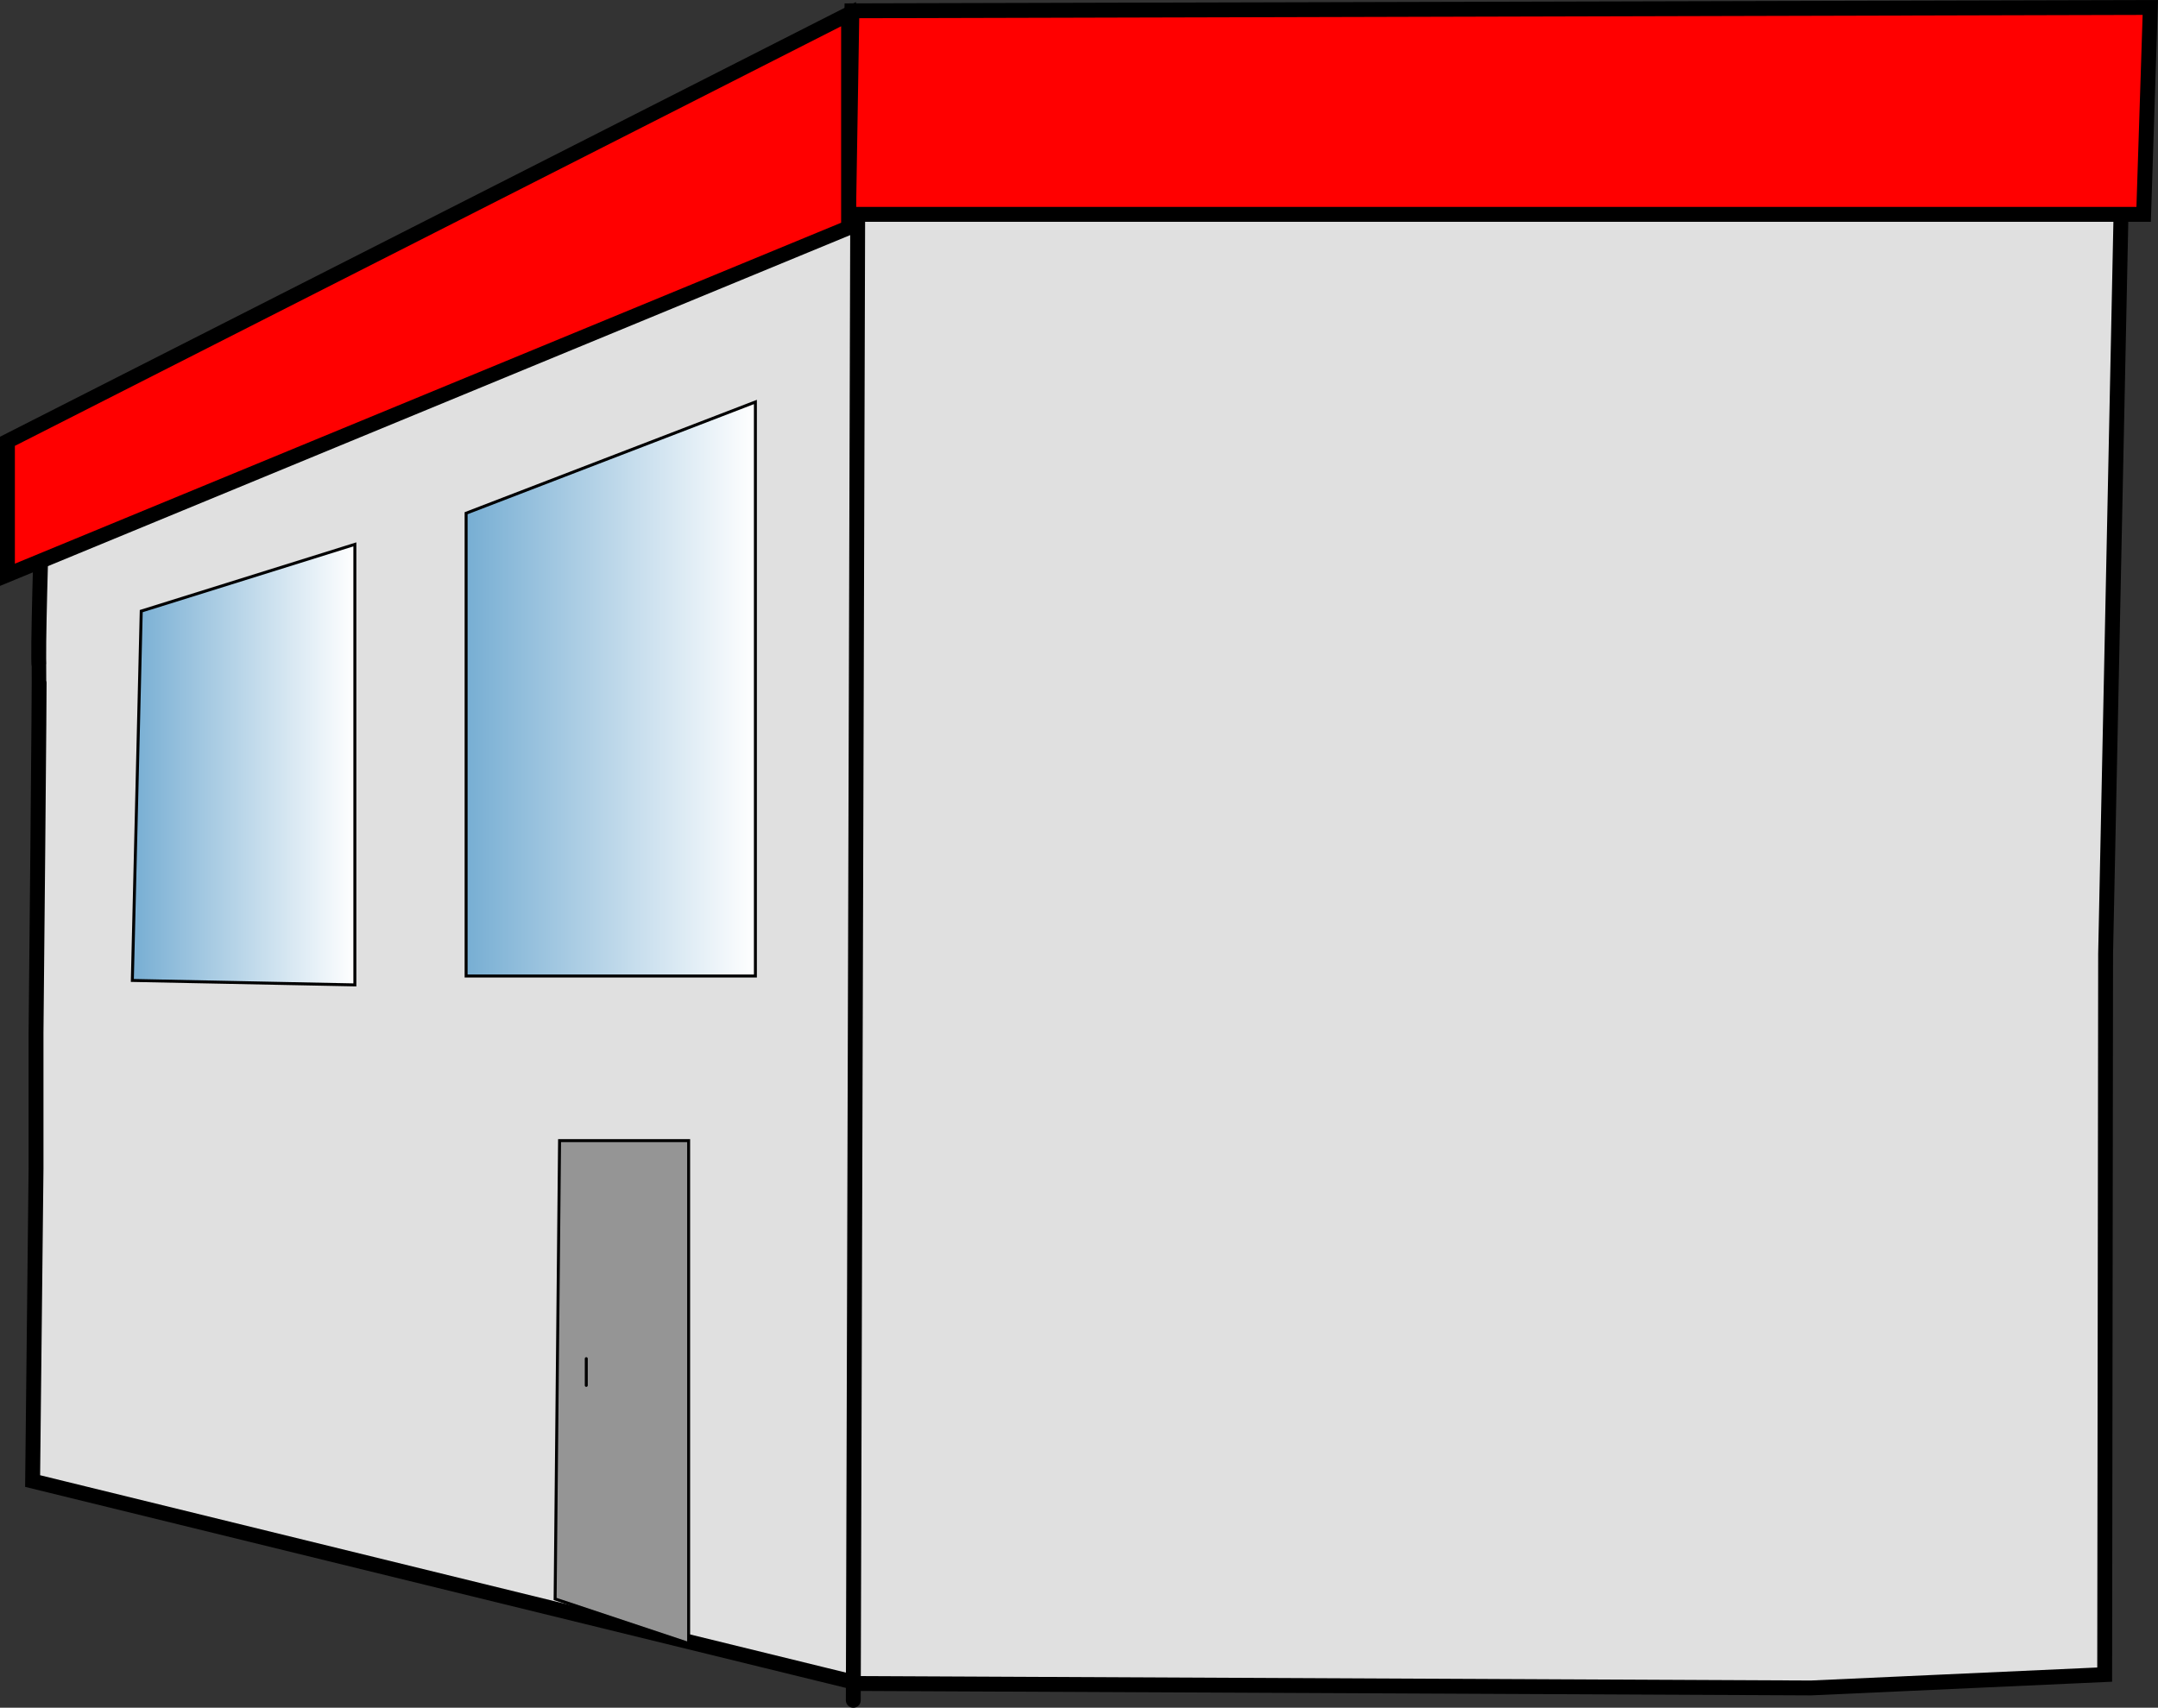 <svg version="1.1" xmlns="http://www.w3.org/2000/svg" xmlns:xlink="http://www.w3.org/1999/xlink" width="362.58" height="286.974" viewBox="0,0,362.58,286.974"><rect x="0" y="0" width="362.58" height="286.974" fill="#333333" stroke="none"/><defs><linearGradient x1="584.671" y1="72.13" x2="584.671" y2="156.625" gradientUnits="userSpaceOnUse" id="color-1"><stop offset="0" stop-color="#959595"/><stop offset="1" stop-color="#959595"/></linearGradient><linearGradient x1="539.806" y1="8.945" x2="502.419" y2="8.945" gradientUnits="userSpaceOnUse" id="color-2"><stop offset="0" stop-color="#ffffff"/><stop offset="1" stop-color="#77aed3"/></linearGradient><linearGradient x1="607.103" y1="-3.767" x2="558.5" y2="-3.767" gradientUnits="userSpaceOnUse" id="color-3"><stop offset="0" stop-color="#ffffff"/><stop offset="1" stop-color="#77aed3"/></linearGradient></defs><g transform="translate(-480.185,119.546)"><g data-paper-data="{&quot;isPaintingLayer&quot;:true}" fill-rule="nonzero" stroke="#000000" stroke-linejoin="miter" stroke-miterlimit="10" stroke-dasharray="" stroke-dashoffset="0" style="mix-blend-mode: normal"><path d="M486.239,53.997c0,0 0.615,-61.222 0.518,-61.521c-0.289,-0.898 0.438,-24.469 0.438,-24.469c0,0 140.49,-61.021 143.746,-61.482c1.085,-0.154 -0.28,0.354 -0.28,0.354l206.102,-0.748l-2.799,134.608l-0.157,121.121l-49.351,2.243l-159.916,-0.748l-138.874,-34.022l0.574,-52.529z" data-paper-data="{&quot;index&quot;:null}" fill="#e0e0e0" stroke-width="2.5" stroke-linecap="round"/><path d="M624.301,-86.56l-0.748,252.738v0" data-paper-data="{&quot;index&quot;:null}" fill="none" stroke-width="2.5" stroke-linecap="round"/><path d="M573.455,149.147l0.748,-77.018h21.685v84.495z" data-paper-data="{&quot;index&quot;:null}" fill="url(#color-1)" stroke-width="0.5" stroke-linecap="round"/><path d="M578.689,113.255v-4.486" data-paper-data="{&quot;index&quot;:null}" fill="none" stroke-width="0.5" stroke-linecap="round"/><path d="M502.419,45.211l1.496,-62.063l35.892,-11.216v74.027z" data-paper-data="{&quot;index&quot;:null}" fill="url(#color-2)" stroke-width="0.5" stroke-linecap="round"/><path d="M558.5,-33.302l48.603,-18.694v96.459h-48.603z" data-paper-data="{&quot;index&quot;:null}" fill="url(#color-3)" stroke-width="0.5" stroke-linecap="round"/><path d="M622.759,-83.523l0.561,-34.209l218.154,-0.561l-1.122,34.77z" data-paper-data="{&quot;index&quot;:null}" fill="#ff0000" stroke-width="2.5" stroke-linecap="butt"/><path d="M481.435,-22.956v-22.432l141.324,-71.783v35.892z" data-paper-data="{&quot;index&quot;:null}" fill="#ff0000" stroke-width="2.5" stroke-linecap="butt"/></g></g></svg>